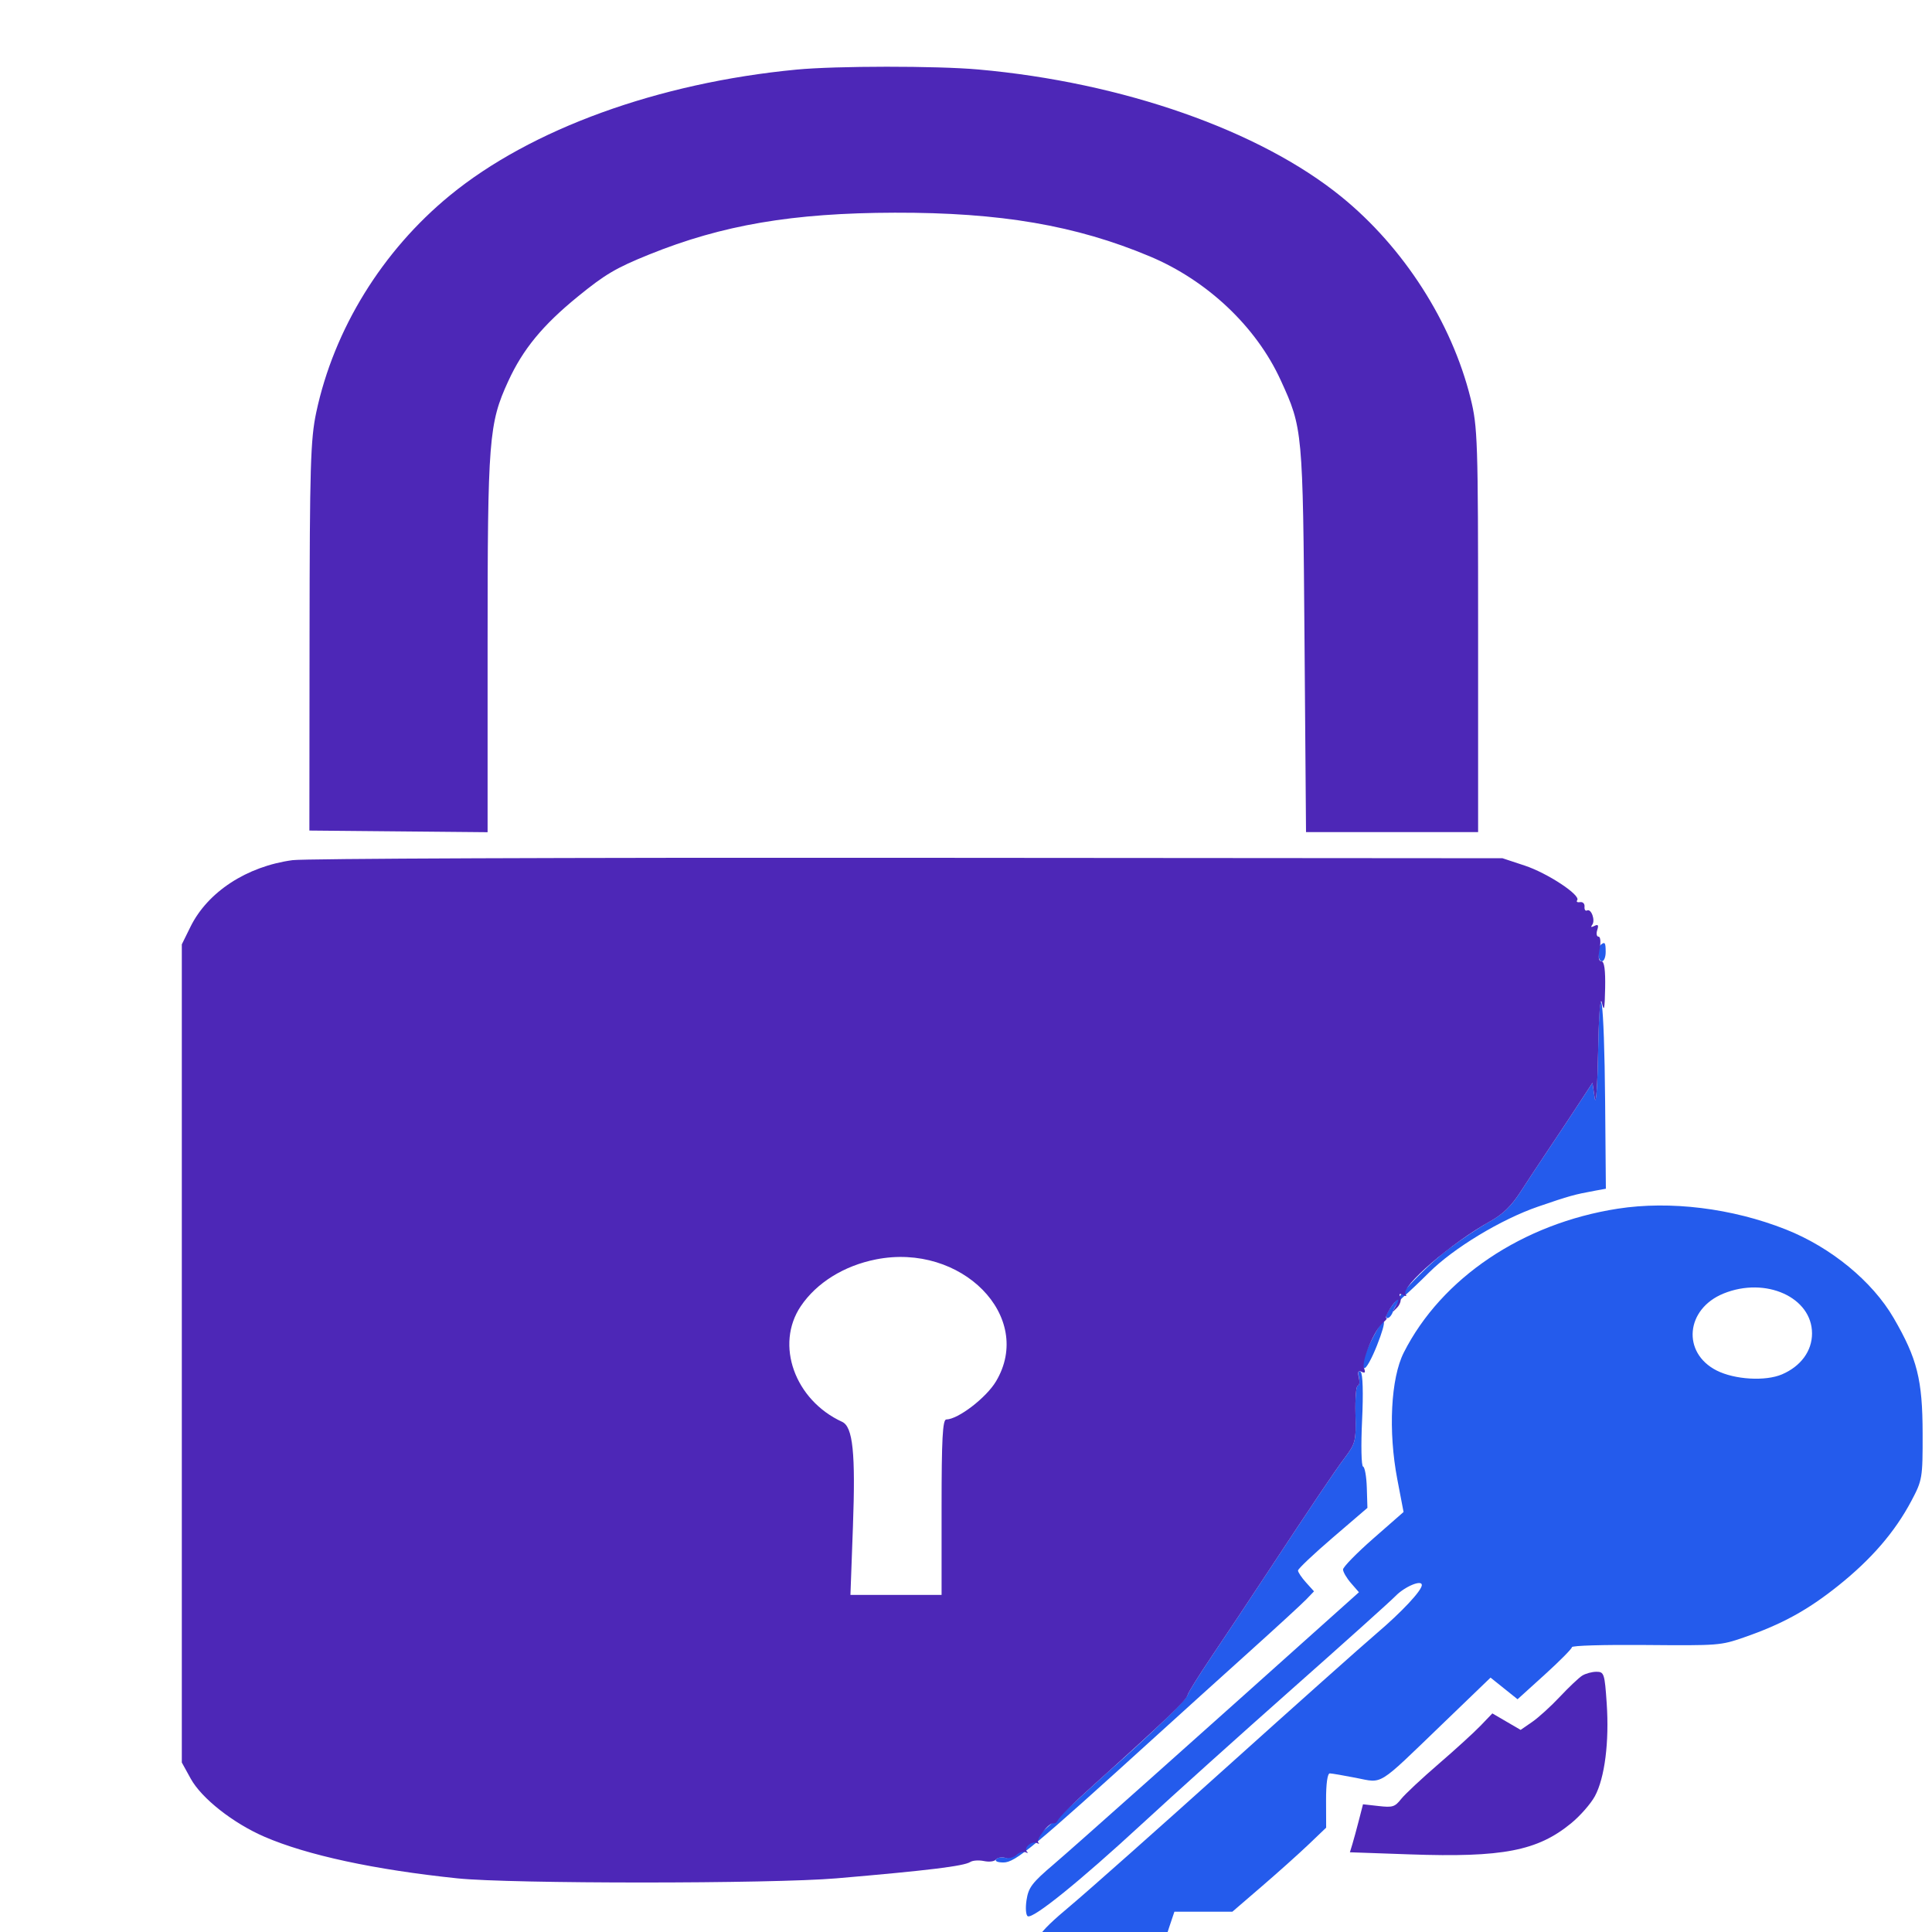 <svg xmlns="http://www.w3.org/2000/svg" xmlns:xlink="http://www.w3.org/1999/xlink" version="1.1" width="1000" height="1000" viewBox="0 0 1000 1000" xml:space="preserve">
<desc>Created with Fabric.js 3.5.0</desc>
<defs>
</defs>
<rect x="0" y="0" width="100%" height="100%" fill="rgba(255,255,255,0)"/>
<g transform="matrix(1.942 0 0 1.592 481.535 524.62)" id="559869">
<g style="" vector-effect="non-scaling-stroke">
		<g transform="matrix(1 0 0 1 140.954 146.893)">
<path style="stroke: none; stroke-width: 1; stroke-dasharray: none; stroke-linecap: butt; stroke-dashoffset: 0; stroke-linejoin: miter; stroke-miterlimit: 4; is-custom-font: none; font-file-url: none; fill: rgb(36,91,236); fill-rule: evenodd; opacity: 1;" transform=" translate(-620.955, -489.893)" d="M 658.667 320.667 C 657.62 321.714 657.888 326 659 326 C 659.55 326 660 324.65 660 323 C 660 319.893 659.796 319.537 658.667 320.667 M 657.985 355.5 C 657.82 366.503 657.415 373.251 657.084 370.5 L 656.482 365.5 L 654.347 369.5 C 651.339 375.135 647.874 381.52 644.036 388.5 C 642.221 391.8 639.193 397.403 637.305 400.952 C 634.784 405.692 632.592 408.267 629.041 410.658 C 626.383 412.449 621.426 416.489 618.026 419.636 C 610.205 426.878 599.271 442 601.856 442 C 602.366 442 603.048 440.945 603.371 439.657 C 603.695 438.368 604.997 436.23 606.264 434.907 C 607.532 433.583 610.528 430.114 612.922 427.197 C 619.438 419.259 632.148 409.889 642 405.759 C 650.327 402.269 651.638 401.824 657.277 400.567 L 660.053 399.948 L 659.856 371.724 C 659.619 337.731 658.407 327.229 657.985 355.5 M 663.203 406.441 C 637.858 411.248 616.233 428.991 606.188 453.221 C 602.726 461.569 602.008 478.757 604.466 494.428 L 606.132 505.052 L 598.066 513.673 C 593.63 518.415 590 522.946 590 523.743 C 590 524.539 590.953 526.53 592.119 528.167 L 594.238 531.143 L 591.787 533.821 C 548.921 580.674 518.274 613.992 512.975 619.5 C 507.101 625.606 506.165 627.101 505.646 631.206 C 505.318 633.795 505.467 636.17 505.976 636.485 C 507.418 637.376 519.838 625.127 536.38 606.5 C 544.683 597.15 562.732 577.349 576.488 562.497 C 590.245 547.646 602.625 534.084 604 532.36 C 606.454 529.284 611 526.967 611 528.793 C 611 530.585 605.679 537.533 598.986 544.482 C 595.268 548.342 577.263 567.925 558.974 588 C 540.686 608.075 521.983 628.325 517.413 633 C 508.189 642.435 507 644.67 507 652.565 L 507 658 L 512.428 658 C 515.413 658 521.327 658.483 525.569 659.073 C 529.812 659.663 534.336 659.881 535.623 659.558 C 538.345 658.875 540.55 655.085 541.496 649.465 C 541.863 647.284 542.814 643.138 543.61 640.25 L 545.056 635 L 552.778 635.006 L 560.5 635.012 L 568.363 626.756 C 572.687 622.215 578.312 616.067 580.863 613.094 L 585.5 607.687 L 585.476 598.844 C 585.461 593.437 585.85 590.014 586.476 590.036 C 587.039 590.055 590.185 590.712 593.466 591.496 C 600.732 593.23 598.952 594.579 616.294 574.2 L 629.314 558.9 L 632.915 562.417 L 636.517 565.934 L 643.759 557.927 C 647.741 553.523 651 549.509 651 549.007 C 651 548.479 659.349 548.179 670.75 548.297 C 690.08 548.496 690.634 548.444 696.779 545.855 C 706.957 541.566 713.83 536.974 722.001 529 C 730.829 520.385 737.072 511.561 741.444 501.519 C 744.409 494.709 744.499 494.054 744.477 479.5 C 744.451 462.041 743.043 455.192 736.766 442 C 731.081 430.05 720.034 418.982 708 413.179 C 693.679 406.272 677.177 403.79 663.203 406.441 M 691.424 434.019 C 681.31 439.026 680.264 453.292 689.588 459.055 C 694.383 462.018 702.565 462.609 706.98 460.311 C 712.001 457.698 715 452.72 715 447 C 715 435.256 702.656 428.459 691.424 434.019 M 598.204 447.75 C 595.531 453.966 594.64 457.665 595.669 458.272 C 596.126 458.541 597.648 455.215 599.052 450.881 C 601.876 442.161 601.386 440.35 598.204 447.75 M 594.236 461.25 C 594.504 462.762 594.363 464 593.924 464 C 593.485 464 593.21 468.163 593.313 473.25 C 593.49 481.996 593.332 482.772 590.414 487.5 C 587.818 491.706 581.907 502.417 569.444 525.5 C 563.884 535.798 560.321 542.328 554.782 552.372 C 551.485 558.352 548.706 563.798 548.607 564.475 C 548.385 565.982 538.482 577.668 527 589.97 C 526.175 590.854 520.17 597.539 513.655 604.826 C 504.577 614.98 501.385 617.94 499.989 617.497 C 498.988 617.179 497.879 617.387 497.525 617.959 C 497.142 618.579 497.938 619 499.489 619 C 502.666 619 507.306 614.306 540.595 577.416 C 546.593 570.769 557.502 558.742 564.837 550.689 C 572.173 542.636 579.095 534.878 580.219 533.448 L 582.264 530.849 L 580.132 527.965 C 578.959 526.379 578 524.63 578 524.078 C 578 523.527 582.163 518.719 587.25 513.394 L 596.5 503.712 L 596.336 497.134 C 596.245 493.517 595.795 490.433 595.336 490.28 C 594.876 490.128 594.76 483.365 595.078 475.252 C 595.424 466.414 595.274 460.099 594.703 459.5 C 594.091 458.859 593.924 459.487 594.236 461.25" stroke-linecap="round"/>
</g>
		<g transform="matrix(1 0 0 1 -9.515 -12.664)">
<path style="stroke: none; stroke-width: 1; stroke-dasharray: none; stroke-linecap: butt; stroke-dashoffset: 0; stroke-linejoin: miter; stroke-miterlimit: 4; is-custom-font: none; font-file-url: none; fill: rgb(77,39,183); fill-rule: evenodd; opacity: 1;" transform=" translate(-470.485, -330.336)" d="M 444.325 36.095 C 407.48 40.389 373.541 55.413 351.977 76.977 C 333.918 95.036 321.055 120.489 316.337 147.502 C 314.803 156.283 314.585 165.169 314.545 220.5 L 314.5 283.5 L 338.25 283.768 L 362 284.036 L 362 222.649 C 362 156.194 362.325 151.151 367.502 137.398 C 371.406 127.026 376.664 119.222 386.007 109.929 C 393.323 102.652 396.2 100.581 405.062 96.212 C 424.56 86.598 443.312 82.702 470.5 82.616 C 498.658 82.527 518.805 86.736 538.5 96.821 C 553.848 104.679 566.856 119.686 573.376 137.056 C 579.257 152.722 579.29 153.168 579.729 221.25 L 580.134 284 L 603.067 284 L 626 284 L 626 218.407 C 626 156.583 625.884 152.246 623.984 142.923 C 618.955 118.245 606.174 93.919 589.594 77.469 C 567.827 55.872 531.286 40.239 492.789 36.055 C 481.638 34.843 454.881 34.865 444.325 36.095 M 310 293.124 C 297.808 295.143 287.391 303.446 282.804 314.798 L 280.5 320.5 L 280.5 453.5 L 280.5 586.5 L 282.878 591.76 C 285.768 598.155 294.179 606.234 302.539 610.646 C 313.894 616.638 331.898 621.37 354 624.17 C 368.186 625.967 437.75 625.959 455 624.158 C 479.274 621.624 488.986 620.175 490.654 618.838 C 491.289 618.33 492.928 618.195 494.295 618.538 C 495.719 618.895 497.078 618.682 497.475 618.04 C 497.856 617.423 498.967 617.172 499.943 617.482 C 500.921 617.792 502.281 617.366 502.972 616.534 C 503.662 615.702 504.738 615.314 505.363 615.671 C 505.988 616.028 506.166 615.952 505.759 615.502 C 504.715 614.35 506.985 611.884 508.363 612.671 C 508.988 613.028 509.176 612.962 508.78 612.523 C 507.987 611.646 511.688 605.896 512.805 606.268 C 513.187 606.396 513.667 606.05 513.871 605.5 C 514.331 604.263 517.802 600.069 523.867 593.423 C 542.295 573.229 548.364 566.127 548.607 564.475 C 548.706 563.798 551.485 558.352 554.782 552.372 C 560.321 542.328 563.884 535.798 569.444 525.5 C 581.907 502.417 587.818 491.706 590.414 487.5 C 593.332 482.772 593.49 481.996 593.313 473.25 C 593.21 468.163 593.485 464 593.924 464 C 594.363 464 594.495 462.808 594.216 461.351 C 593.844 459.402 594.041 458.907 594.962 459.477 C 595.868 460.036 596.038 459.695 595.577 458.243 C 594.856 455.971 598.355 445.788 600.644 443.499 C 601.468 442.675 601.874 442 601.546 442 C 601.217 442 601.647 440.65 602.5 439 C 604.288 435.543 605.619 434.868 603.98 438.25 C 602.963 440.349 602.989 440.376 604.376 438.653 C 605.194 437.637 605.592 436.101 605.261 435.239 C 604.832 434.121 605.039 433.906 605.985 434.49 C 606.825 435.01 607.069 434.921 606.653 434.247 C 605.217 431.923 618.996 417.443 629.187 410.566 C 632.578 408.278 634.823 405.62 637.305 400.952 C 639.193 397.403 642.221 391.8 644.036 388.5 C 647.874 381.52 651.339 375.135 654.347 369.5 L 656.482 365.5 L 657.084 370.5 C 657.415 373.251 657.82 366.503 657.985 355.5 C 658.165 343.451 658.569 337.09 659 339.5 C 659.563 342.645 659.747 341.63 659.858 334.75 C 659.954 328.838 659.634 326 658.872 326 C 658.116 326 657.955 324.68 658.384 322 C 658.74 319.773 658.617 318 658.105 318 C 657.6 318 657.441 317.03 657.751 315.844 C 658.171 314.237 657.98 313.894 657.003 314.498 C 656.13 315.038 655.932 314.919 656.41 314.146 C 657.303 312.701 656.155 308.786 655.041 309.475 C 654.593 309.752 654.288 309.196 654.363 308.239 C 654.439 307.277 653.908 306.623 653.176 306.775 C 652.447 306.926 652.104 306.641 652.413 306.141 C 653.419 304.514 644.487 297.33 638.419 294.885 L 632.5 292.5 L 474 292.356 C 382.58 292.274 313.172 292.598 310 293.124 M 465.5 422.93 C 456.965 424.995 449.683 430.527 445.473 438.144 C 438.57 450.636 443.853 468.662 456.49 475.735 C 459.368 477.345 460.091 485.874 459.374 509.75 L 458.707 532 L 470.853 532 L 483 532 L 483 503.5 C 483 481.38 483.28 474.994 484.25 474.975 C 487.415 474.912 494.893 467.919 497.506 462.578 C 507.801 441.536 488.325 417.409 465.5 422.93 M 653.749 558.25 C 652.851 558.938 650.176 562.023 647.805 565.107 C 645.434 568.19 642.108 571.88 640.413 573.306 L 637.333 575.898 L 633.564 573.216 L 629.795 570.535 L 626.663 574.517 C 624.94 576.708 619.89 582.325 615.441 587 C 610.992 591.675 606.514 596.787 605.489 598.36 C 603.802 600.95 603.232 601.167 599.473 600.651 L 595.32 600.082 L 594.222 605.291 C 593.619 608.156 592.833 611.667 592.476 613.093 L 591.827 615.686 L 607.857 616.371 C 632.517 617.426 641.82 615.233 650.804 606.249 C 653.2 603.853 656.046 599.889 657.129 597.441 C 659.755 591.505 660.976 579.784 660.273 567.25 C 659.732 557.594 659.574 557 657.54 557 C 656.353 557 654.647 557.563 653.749 558.25" stroke-linecap="round"/>
</g>
</g>
</g>
</svg>